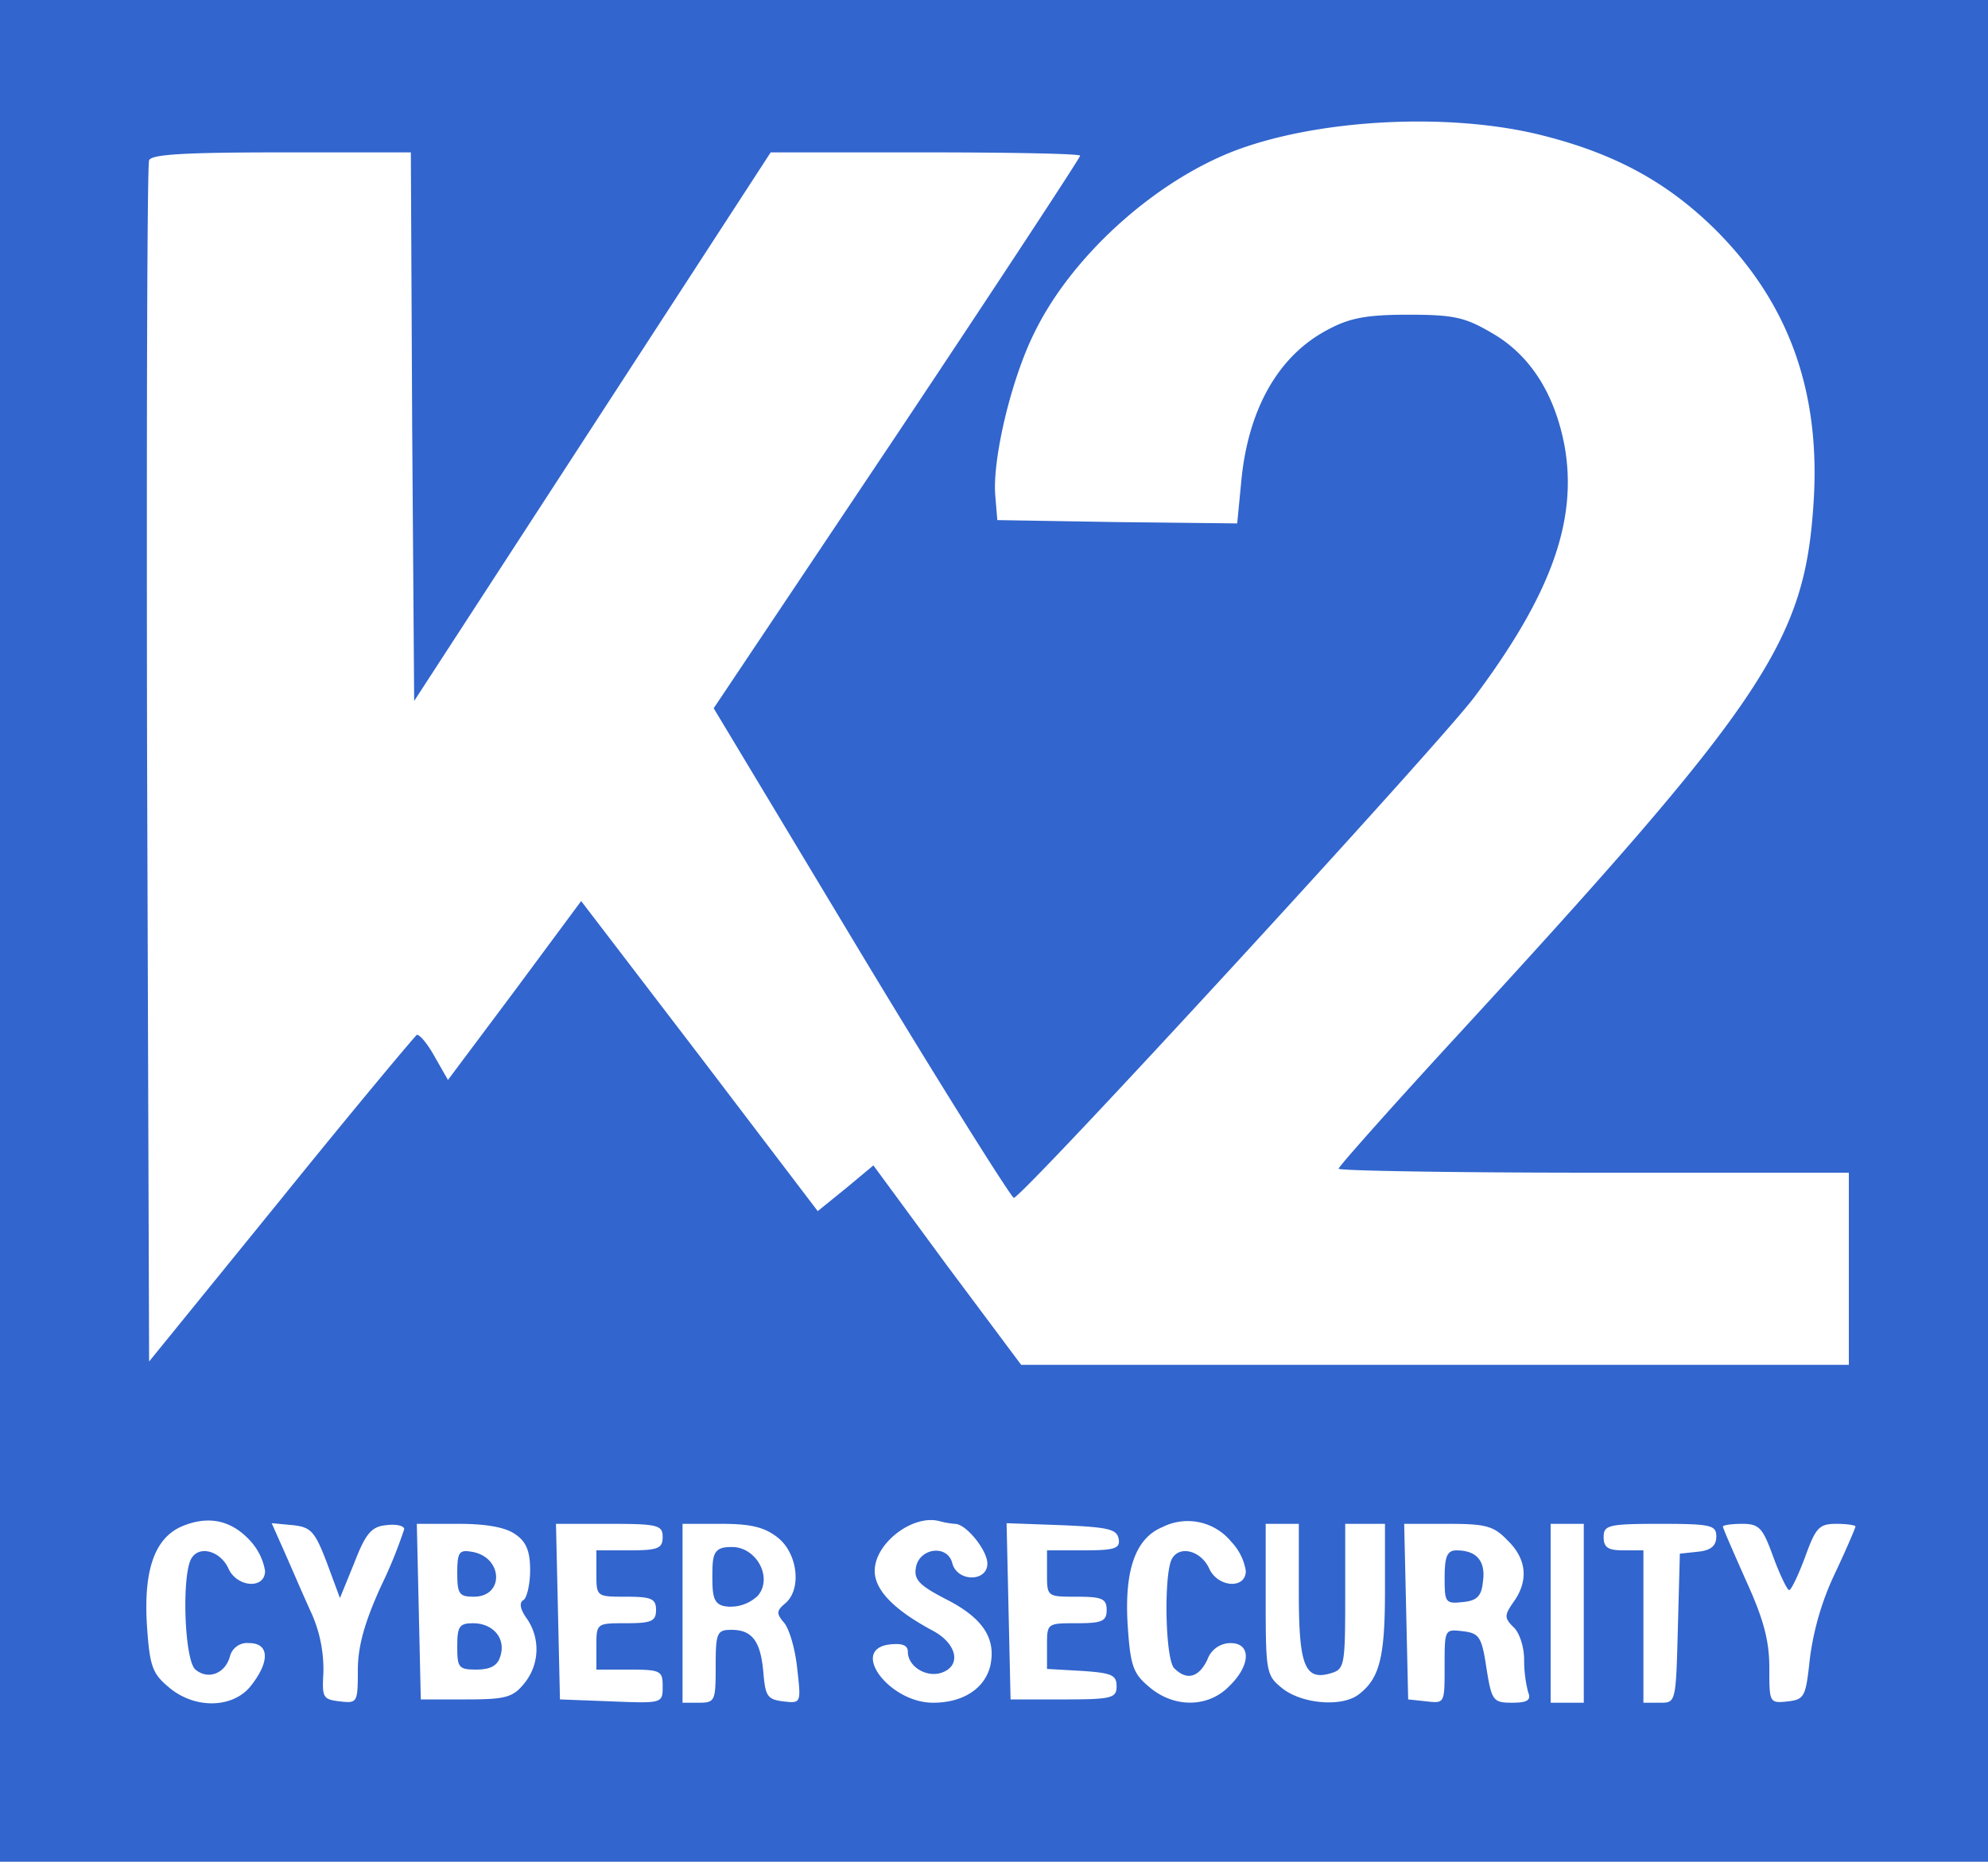 <svg xmlns="http://www.w3.org/2000/svg" width="300" height="281" viewBox="0 0 300 281">
  <g id="Group_2" data-name="Group 2" transform="translate(-356 -1296)">
    <g id="Group_1" data-name="Group 1" transform="translate(-251 952)">
      <g id="k2io-logo" transform="translate(607 625)">
        <path id="Path_1" data-name="Path 1" d="M0-140.5V0H300V-281H0Zm233-120c11,2.8,18.9,7.2,26.1,14.4,10.8,10.9,15.6,24.1,14.6,40.6-1.3,21.5-7.2,30.2-55.9,83.1-8.7,9.5-15.8,17.5-15.8,17.8s17.3.6,38.5.6H279v29H154.1L142.9-90l-11.1-15.1-4.2,3.5-4.2,3.4-17.8-23.4L87.7-145l-10,13.5L67.6-118l-2-3.5c-1.1-2-2.3-3.4-2.7-3.3-.3.2-9.6,11.3-20.5,24.8L22.5-75.5l-.3-90c-.1-49.5,0-90.6.3-91.3.3-.9,5.3-1.2,20-1.2H62l.2,41.4.3,41.4,26.9-41.4L116.3-258h23.4c12.8,0,23.3.2,23.3.5s-12.4,19.2-27.6,42l-27.7,41.4L130-137c12.3,20.4,22.7,36.9,23,36.8,2-.8,64.1-68.4,69.5-75.6,11.6-15.5,15.6-26.7,13.6-37.9-1.5-7.9-5.2-13.7-10.9-17-4.1-2.4-5.7-2.8-12.7-2.8-6.3,0-8.9.5-12.2,2.3-7.4,3.9-12,12-13,23l-.6,6.2-18.1-.2-18.1-.3-.3-3.6c-.5-5.5,2.4-17.7,5.9-24.7,5.6-11.5,18-22.7,30.1-27.4C199-263.1,219.1-264.1,233-260.5ZM37.8-48.4A8.9,8.9,0,0,1,40-43.9c0,2.8-4.2,2.5-5.5-.3-1.2-2.7-4.4-3.6-5.6-1.6-1.5,2.4-1.1,15.4.6,16.8,1.9,1.6,4.5.6,5.2-2a2.685,2.685,0,0,1,2.9-2c3,0,3.2,2.7.3,6.4-2.7,3.5-8.6,3.6-12.5.2-2.4-2-2.8-3.2-3.2-8.9-.6-8.6,1.1-13.5,5.2-15.3C31.4-52.3,34.9-51.6,37.8-48.4ZM144.1-51c1.7,0,4.9,4,4.9,6,0,2.8-4.6,2.8-5.3-.1-.8-2.9-5.1-2.2-5.5.8-.3,1.8.7,2.7,4.8,4.8,5.4,2.8,7.4,5.9,6.4,10.1-.9,3.3-4.1,5.4-8.6,5.4-6.6,0-12.7-8.1-6.5-8.8,1.8-.2,2.7.1,2.7,1.1,0,2.2,2.7,3.9,5,3.2,3.1-1,2.5-4.3-1.1-6.3-6-3.2-8.9-6.2-8.9-9.1,0-4.2,5.8-8.6,9.8-7.5A12.361,12.361,0,0,0,144.1-51Zm41.7,2.7a8.29,8.29,0,0,1,2.2,4.4c0,2.8-4.2,2.5-5.5-.3-1.2-2.7-4.4-3.6-5.6-1.6-1.3,2-1.1,15.2.3,16.6,1.9,1.9,3.7,1.4,5-1.3a3.718,3.718,0,0,1,3.5-2.5c3.1,0,3.1,3.3-.2,6.5-3.2,3.3-8.4,3.3-12.1.1-2.4-2-2.8-3.2-3.2-8.9-.6-8.6,1.1-13.5,5.2-15.2A8.47,8.47,0,0,1,185.8-48.3ZM49.3-45.2l2,5.4,2.2-5.4c1.7-4.4,2.6-5.4,4.8-5.6,1.5-.2,2.7.1,2.7.6a69.977,69.977,0,0,1-3.5,8.6C55-36.1,54-32.5,54-28.9c0,4.9-.1,5-2.7,4.7s-2.7-.6-2.5-4.3a20.8,20.8,0,0,0-1.7-8.8c-1.2-2.6-3-6.8-4.1-9.3l-2-4.5,3.2.3C46.9-50.5,47.5-49.9,49.3-45.2Zm28.5-4.2C79.4-48.3,80-46.9,80-44c0,2.1-.5,4.2-1,4.5-.7.4-.5,1.4.5,2.8a8.112,8.112,0,0,1-.4,9.8c-1.7,2.1-2.8,2.4-8.8,2.4H63.5l-.3-13.3L62.9-51h6.3C73.3-51,76.3-50.5,77.8-49.4ZM100-49c0,1.7-.7,2-5,2H90v3.5C90-40,90-40,94.5-40c3.8,0,4.5.3,4.5,2s-.7,2-4.5,2C90-36,90-36,90-32.5V-29h5c4.7,0,5,.2,5,2.5,0,2.6,0,2.6-7.7,2.3l-7.8-.3-.3-13.3L83.9-51H92C99.3-51,100-50.8,100-49Zm17.4.1c3,2.4,3.6,7.8,1.1,9.9-1.3,1.1-1.4,1.5-.2,2.9.8.9,1.7,4,2,6.9.6,5.3.6,5.3-2.1,5-2.4-.3-2.7-.8-3-4.3-.4-4.8-1.7-6.5-4.8-6.5-2.2,0-2.4.4-2.4,5.5,0,5.2-.1,5.5-2.5,5.5H103V-51h5.9C113.3-51,115.4-50.5,117.4-48.9Zm51.4.1c.3,1.5-.5,1.8-5.2,1.8H158v3.5c0,3.5,0,3.5,4.5,3.5,3.8,0,4.5.3,4.5,2s-.7,2-4.5,2c-4.5,0-4.5,0-4.5,3.4v3.5l5.3.3c4.4.3,5.2.6,5.2,2.3,0,1.8-.7,2-8,2h-8l-.3-13.3-.3-13.3,8.3.3c7,.3,8.3.6,8.6,2ZM196-40.6c0,11.1.9,13.4,5,12.1,1.9-.6,2-1.4,2-11.6V-51h6v10.1c0,10-.8,13.2-3.9,15.6-2.5,2-8.5,1.5-11.5-.8-2.5-2-2.6-2.3-2.6-13.5V-51h5Zm31.5-7.9c2.9,2.8,3.2,6.1.9,9.3-1.4,2-1.4,2.4,0,3.8.9.8,1.6,3,1.6,4.9a19.691,19.691,0,0,0,.6,4.9c.5,1.2-.1,1.6-2.4,1.6-2.9,0-3.1-.3-3.9-5.3-.7-4.7-1.1-5.2-3.6-5.5-2.7-.3-2.7-.3-2.7,5.3s0,5.6-2.7,5.3l-2.8-.3-.3-13.3L211.9-51h6.6C224.2-51,225.4-50.7,227.5-48.5Zm11.5,11V-24h-5V-51h5Zm20-11.6c0,1.4-.8,2.1-2.7,2.3l-2.8.3-.3,11.2c-.3,11.3-.3,11.3-2.7,11.3H248V-47h-3c-2.3,0-3-.4-3-2,0-1.8.7-2,8.5-2C258.2-51,259-50.8,259-49.1Zm8.6,3.1c1,2.7,2.1,5,2.4,5s1.4-2.3,2.4-5c1.6-4.4,2.1-5,4.7-5,1.6,0,2.9.2,2.9.4s-1.4,3.5-3.2,7.3a42.47,42.47,0,0,0-3.7,12.8c-.6,5.6-.8,6-3.3,6.3-2.8.3-2.8.2-2.8-5.1,0-4.1-.9-7.4-3.5-13.1-1.9-4.3-3.5-7.9-3.5-8.2,0-.2,1.3-.4,2.9-.4C265.5-51,266-50.4,267.6-46Z" fill="#3265cd"/>
        <path id="Path_2" data-name="Path 2" d="M69-43.6c0,3.2.3,3.6,2.5,3.6,4.7,0,4.4-6.1-.4-6.8C69.3-47.1,69-46.7,69-43.6Z" fill="#3265cd"/>
        <path id="Path_3" data-name="Path 3" d="M69-32.5c0,3.2.2,3.5,2.9,3.5,2.1,0,3.2-.6,3.6-2,.9-2.7-1.1-5-4.1-5C69.3-36,69-35.5,69-32.5Z" fill="#3265cd"/>
        <path id="Path_4" data-name="Path 4" d="M108-43c0,3.5.3,4,2.4,4a5.4,5.4,0,0,0,3.6-1.5c2-2.4-.3-6.5-3.5-6.5C108.2-47,108-46.6,108-43Z" fill="#3265cd" stroke="#3265cd" stroke-width="1"/>
        <path id="Path_5" data-name="Path 5" d="M218-42.9c0,3.8.1,4,2.8,3.7,2.1-.2,2.8-.9,3-3.2.4-3-1-4.6-4-4.6C218.4-47,218-46.1,218-42.9Z" fill="#3265cd"/>
      </g>
    </g>
  </g>
</svg>

